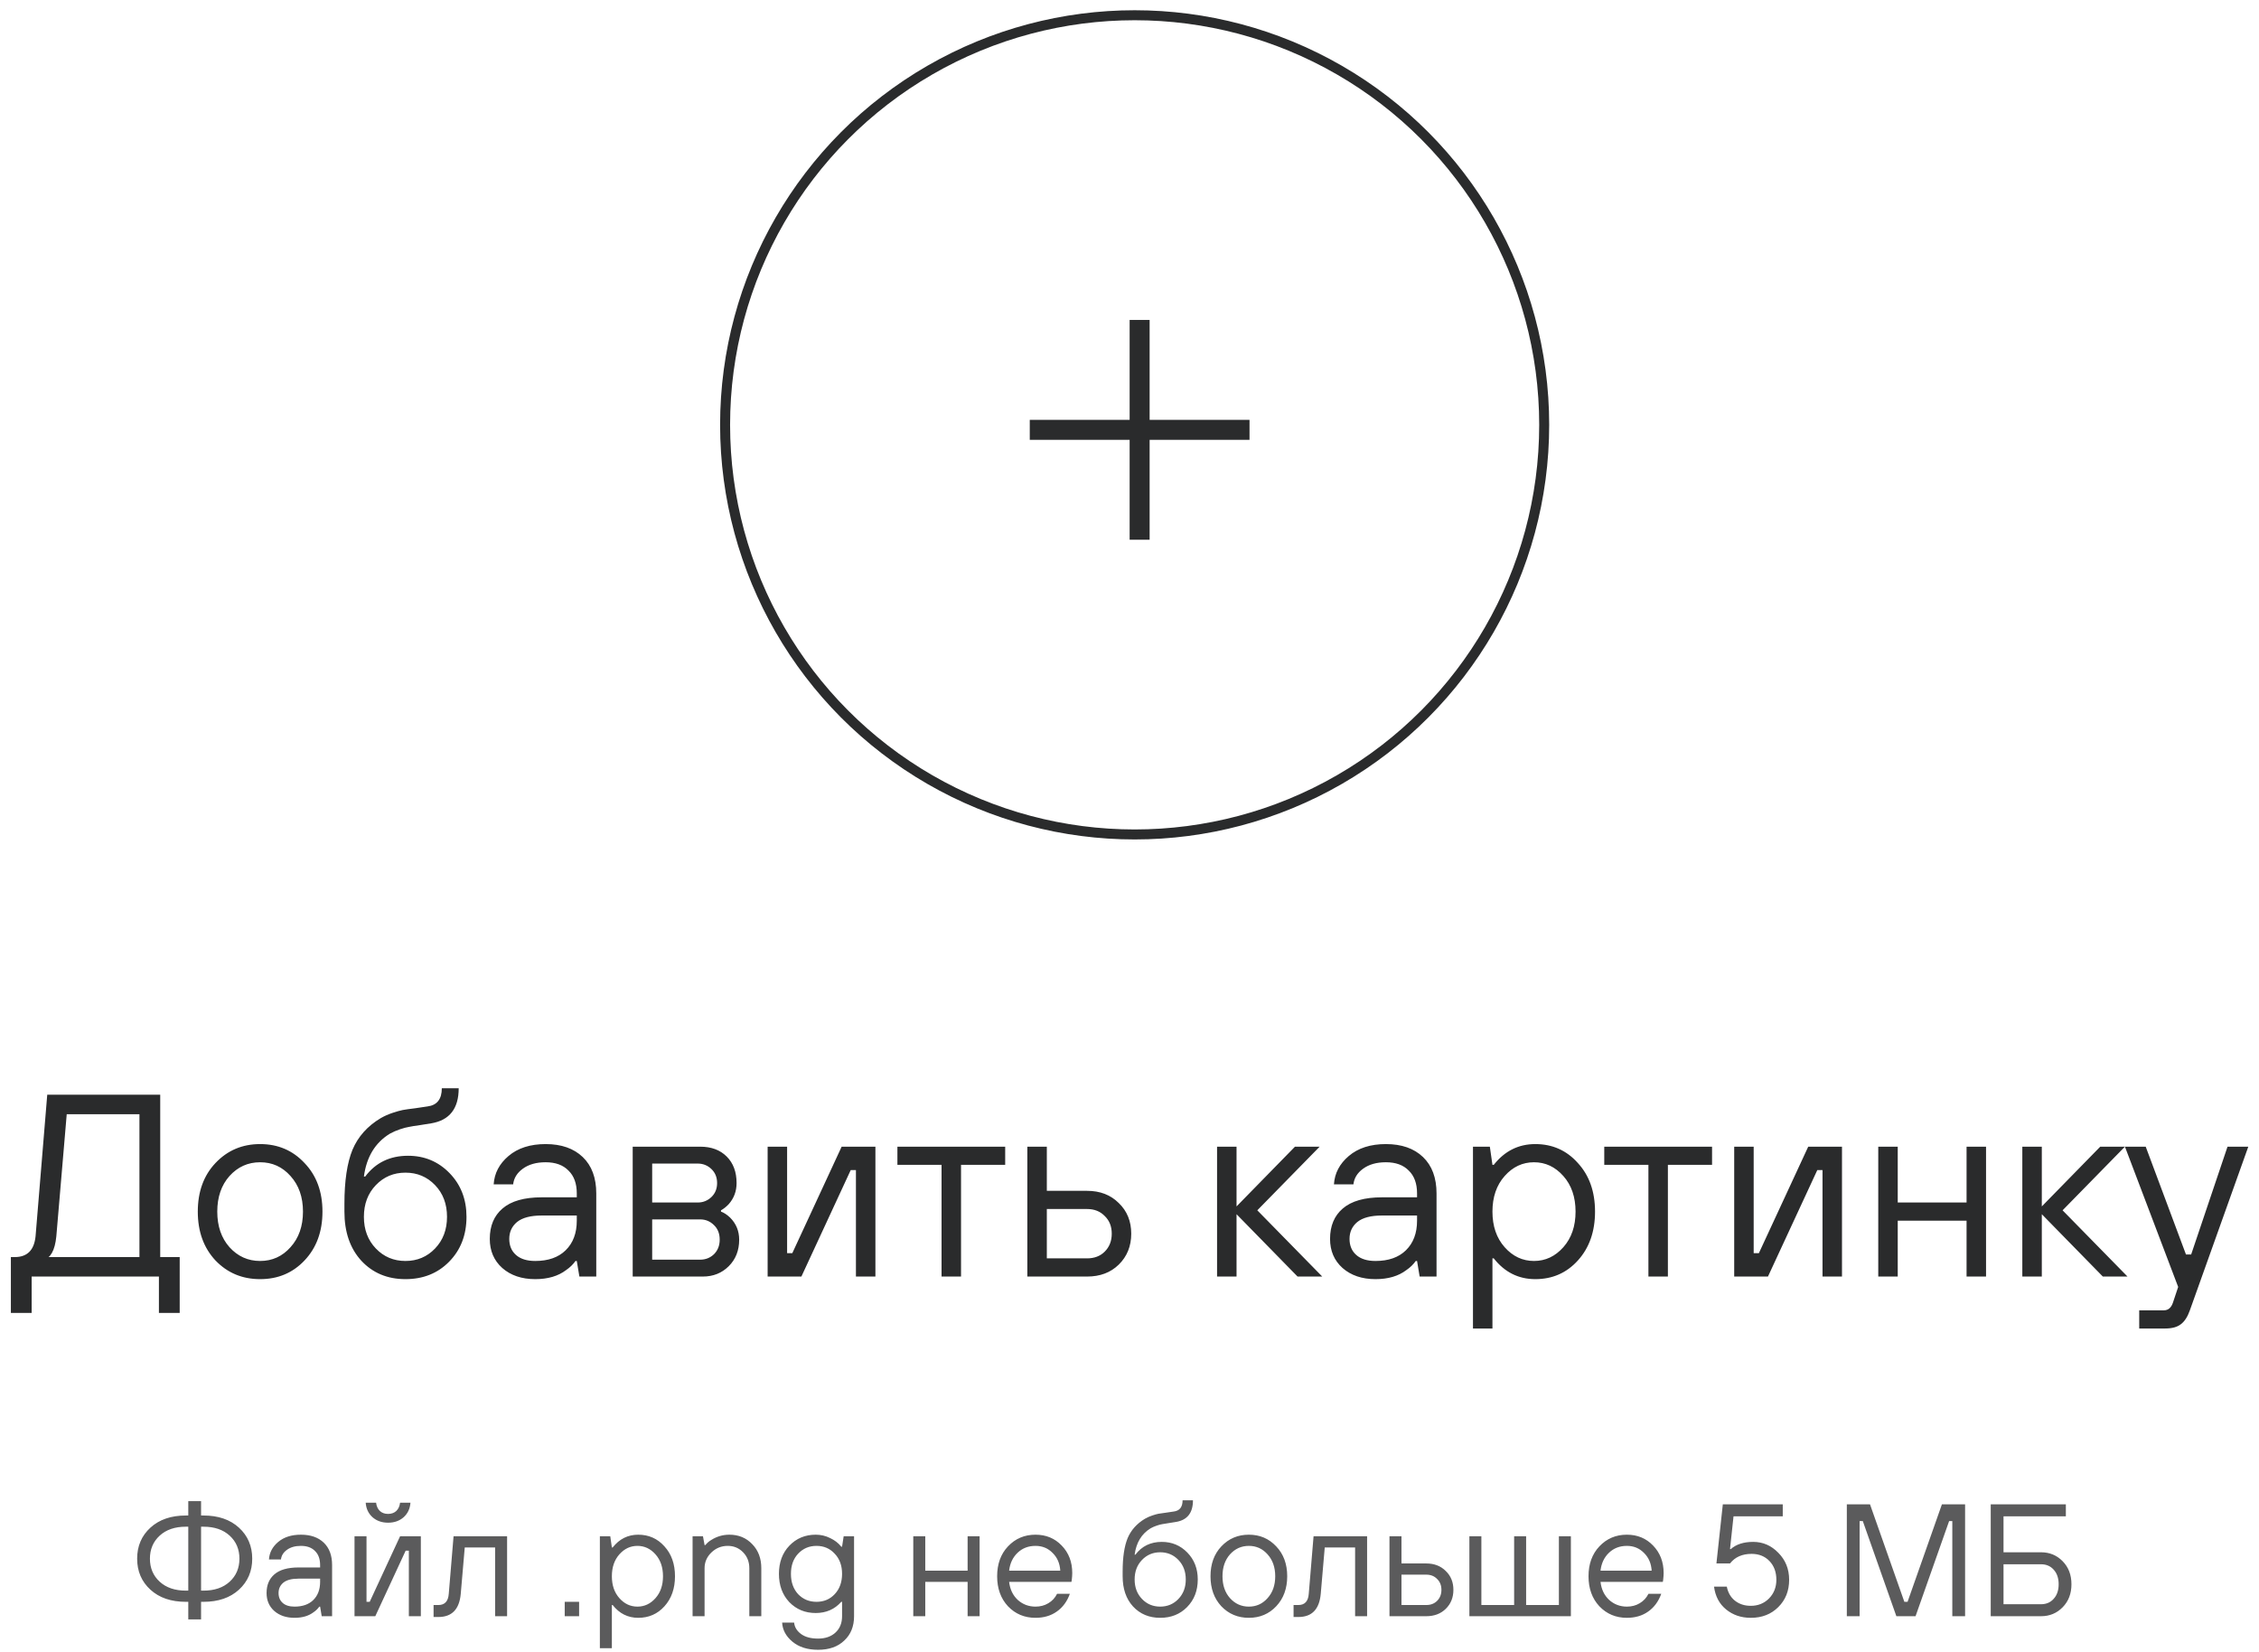 <svg width="201" height="147" viewBox="0 0 201 147" fill="none" xmlns="http://www.w3.org/2000/svg">
<circle cx="100.958" cy="37.797" r="36.441" stroke="#2A2B2C" stroke-width="0.889"/>
<line x1="101.402" y1="28.464" x2="101.402" y2="48.018" stroke="#2A2B2C" stroke-width="1.778"/>
<line x1="91.626" y1="38.241" x2="111.179" y2="38.241" stroke="#2A2B2C" stroke-width="1.778"/>
<path d="M0.968 116.804V111.836H1.315C2.424 111.836 3.04 111.22 3.164 109.987L4.203 97.393H14.256V111.836H15.989V116.804H14.14V113.569H2.817V116.804H0.968ZM4.319 111.836H12.407V99.126H5.937L5.012 109.987C4.951 110.619 4.82 111.112 4.619 111.466C4.512 111.651 4.411 111.774 4.319 111.836ZM27.097 112.136C26.049 113.246 24.732 113.8 23.145 113.8C21.559 113.8 20.234 113.246 19.171 112.136C18.123 111.012 17.599 109.564 17.599 107.792C17.599 106.02 18.123 104.58 19.171 103.471C20.234 102.346 21.559 101.784 23.145 101.784C24.732 101.784 26.049 102.346 27.097 103.471C28.16 104.58 28.692 106.02 28.692 107.792C28.692 109.564 28.16 111.012 27.097 112.136ZM20.419 110.958C21.158 111.774 22.067 112.183 23.145 112.183C24.224 112.183 25.125 111.774 25.849 110.958C26.589 110.141 26.958 109.086 26.958 107.792C26.958 106.498 26.589 105.442 25.849 104.626C25.125 103.809 24.224 103.401 23.145 103.401C22.067 103.401 21.158 103.809 20.419 104.626C19.695 105.442 19.332 106.498 19.332 107.792C19.332 109.086 19.695 110.141 20.419 110.958ZM30.646 107.792V107.099C30.646 105.065 30.885 103.463 31.362 102.292C31.855 101.121 32.695 100.181 33.881 99.473C34.205 99.288 34.551 99.134 34.921 99.01C35.291 98.887 35.591 98.803 35.822 98.756C36.069 98.71 36.446 98.656 36.955 98.595C37.463 98.518 37.825 98.464 38.041 98.433C38.888 98.325 39.312 97.786 39.312 96.815H40.814C40.814 98.618 40.005 99.658 38.387 99.935C38.172 99.966 37.833 100.02 37.371 100.097C36.924 100.158 36.593 100.212 36.377 100.258C36.177 100.289 35.915 100.359 35.591 100.466C35.268 100.574 34.967 100.705 34.69 100.859C33.38 101.66 32.61 102.931 32.379 104.672H32.495C33.419 103.44 34.69 102.823 36.308 102.823C37.771 102.823 39.004 103.34 40.005 104.372C41.006 105.404 41.507 106.698 41.507 108.254C41.507 109.872 40.991 111.204 39.959 112.252C38.942 113.284 37.648 113.8 36.077 113.8C34.474 113.8 33.165 113.253 32.148 112.159C31.147 111.066 30.646 109.61 30.646 107.792ZM33.442 111.073C34.151 111.813 35.029 112.183 36.077 112.183C37.124 112.183 38.002 111.813 38.711 111.073C39.42 110.334 39.774 109.394 39.774 108.254C39.774 107.114 39.42 106.174 38.711 105.435C38.002 104.695 37.124 104.326 36.077 104.326C35.029 104.326 34.151 104.695 33.442 105.435C32.733 106.174 32.379 107.114 32.379 108.254C32.379 109.394 32.733 110.334 33.442 111.073ZM51.552 113.569L51.321 112.183H51.206C50.99 112.491 50.712 112.76 50.374 112.991C49.665 113.531 48.748 113.8 47.624 113.8C46.422 113.8 45.444 113.469 44.689 112.807C43.949 112.144 43.58 111.281 43.58 110.218C43.58 109.063 43.957 108.162 44.712 107.515C45.482 106.852 46.645 106.521 48.201 106.521H51.321V106.174C51.321 105.296 51.075 104.618 50.582 104.141C50.104 103.648 49.426 103.401 48.548 103.401C47.716 103.401 47.038 103.594 46.514 103.979C46.006 104.349 45.721 104.811 45.659 105.365H43.926C43.988 104.379 44.427 103.54 45.243 102.847C46.075 102.138 47.177 101.784 48.548 101.784C49.95 101.784 51.051 102.169 51.853 102.939C52.654 103.709 53.054 104.788 53.054 106.174V113.569H51.552ZM51.321 108.601V108.139H48.201C47.215 108.139 46.484 108.331 46.006 108.716C45.544 109.101 45.313 109.602 45.313 110.218C45.313 110.819 45.513 111.297 45.914 111.651C46.314 112.005 46.884 112.183 47.624 112.183C48.779 112.183 49.68 111.867 50.327 111.235C50.99 110.588 51.321 109.71 51.321 108.601ZM56.296 113.569V102.015H62.304C63.29 102.015 64.076 102.307 64.661 102.893C65.247 103.478 65.539 104.264 65.539 105.25C65.539 105.974 65.308 106.598 64.846 107.122C64.63 107.353 64.399 107.538 64.153 107.676V107.792C64.415 107.884 64.684 108.061 64.962 108.323C65.501 108.863 65.77 109.517 65.77 110.288C65.77 111.243 65.462 112.029 64.846 112.645C64.23 113.261 63.459 113.569 62.535 113.569H56.296ZM58.029 112.067H62.304C62.782 112.067 63.19 111.905 63.529 111.582C63.868 111.243 64.037 110.811 64.037 110.288C64.037 109.748 63.868 109.317 63.529 108.994C63.19 108.655 62.782 108.485 62.304 108.485H58.029V112.067ZM58.029 106.983H62.073C62.551 106.983 62.959 106.821 63.298 106.498C63.637 106.174 63.806 105.758 63.806 105.25C63.806 104.742 63.637 104.326 63.298 104.002C62.959 103.679 62.551 103.517 62.073 103.517H58.029V106.983ZM68.302 113.569V102.015H70.035V111.489H70.497L74.888 102.015H77.892V113.569H76.159V104.094H75.696L71.306 113.569H68.302ZM83.777 113.569V103.632H79.849V102.015H89.439V103.632H85.51V113.569H83.777ZM91.41 113.569V102.015H93.144V105.943H96.725C97.881 105.943 98.821 106.305 99.545 107.029C100.284 107.738 100.654 108.647 100.654 109.756C100.654 110.865 100.284 111.782 99.545 112.506C98.821 113.215 97.881 113.569 96.725 113.569H91.41ZM93.144 111.951H96.725C97.372 111.951 97.896 111.751 98.297 111.351C98.713 110.935 98.921 110.403 98.921 109.756C98.921 109.109 98.713 108.585 98.297 108.185C97.896 107.769 97.372 107.561 96.725 107.561H93.144V111.951ZM108.291 113.569V102.015H110.024V107.33L115.223 102.015H117.419L111.872 107.676L117.65 113.569H115.454L110.024 108.023V113.569H108.291ZM126.317 113.569L126.086 112.183H125.971C125.755 112.491 125.478 112.76 125.139 112.991C124.43 113.531 123.513 113.8 122.389 113.8C121.187 113.8 120.209 113.469 119.454 112.807C118.714 112.144 118.345 111.281 118.345 110.218C118.345 109.063 118.722 108.162 119.477 107.515C120.247 106.852 121.41 106.521 122.966 106.521H126.086V106.174C126.086 105.296 125.84 104.618 125.347 104.141C124.869 103.648 124.191 103.401 123.313 103.401C122.481 103.401 121.803 103.594 121.28 103.979C120.771 104.349 120.486 104.811 120.425 105.365H118.691C118.753 104.379 119.192 103.54 120.009 102.847C120.84 102.138 121.942 101.784 123.313 101.784C124.715 101.784 125.817 102.169 126.618 102.939C127.419 103.709 127.819 104.788 127.819 106.174V113.569H126.317ZM126.086 108.601V108.139H122.966C121.981 108.139 121.249 108.331 120.771 108.716C120.309 109.101 120.078 109.602 120.078 110.218C120.078 110.819 120.278 111.297 120.679 111.651C121.079 112.005 121.649 112.183 122.389 112.183C123.544 112.183 124.445 111.867 125.092 111.235C125.755 110.588 126.086 109.71 126.086 108.601ZM131.061 118.191V102.015H132.563L132.794 103.632H132.91C133.88 102.4 135.113 101.784 136.607 101.784C138.132 101.784 139.395 102.346 140.397 103.471C141.414 104.58 141.922 106.02 141.922 107.792C141.922 109.564 141.414 111.012 140.397 112.136C139.395 113.246 138.132 113.8 136.607 113.8C135.113 113.8 133.88 113.184 132.91 111.951H132.794V118.191H131.061ZM133.88 110.958C134.604 111.774 135.475 112.183 136.491 112.183C137.508 112.183 138.379 111.774 139.103 110.958C139.827 110.141 140.189 109.086 140.189 107.792C140.189 106.498 139.827 105.442 139.103 104.626C138.379 103.809 137.508 103.401 136.491 103.401C135.475 103.401 134.604 103.809 133.88 104.626C133.156 105.442 132.794 106.498 132.794 107.792C132.794 109.086 133.156 110.141 133.88 110.958ZM146.672 113.569V103.632H142.743V102.015H152.334V103.632H148.405V113.569H146.672ZM154.305 113.569V102.015H156.038V111.489H156.5L160.891 102.015H163.895V113.569H162.162V104.094H161.7L157.309 113.569H154.305ZM167.123 113.569V102.015H168.856V106.983H174.98V102.015H176.713V113.569H174.98V108.601H168.856V113.569H167.123ZM179.941 113.569V102.015H181.675V107.33L186.874 102.015H189.069L183.523 107.676L189.3 113.569H187.105L181.675 108.023V113.569H179.941ZM190.342 118.191V116.573H192.538C192.923 116.573 193.192 116.342 193.346 115.88L193.808 114.493L189.071 102.015H190.92L194.502 111.605H194.964L198.199 102.015H200.048L194.848 116.573C194.648 117.143 194.386 117.552 194.063 117.798C193.739 118.06 193.269 118.191 192.653 118.191H190.342Z" fill="#2A2B2C"/>
<path d="M16.753 144.072V142.507H16.54C15.222 142.507 14.17 142.147 13.383 141.427C12.596 140.706 12.203 139.787 12.203 138.668C12.203 137.549 12.596 136.63 13.383 135.909C14.17 135.189 15.222 134.828 16.54 134.828H16.753V133.548H17.891V134.828H18.104C19.422 134.828 20.474 135.189 21.261 135.909C22.048 136.63 22.442 137.549 22.442 138.668C22.442 139.787 22.048 140.706 21.261 141.427C20.474 142.147 19.422 142.507 18.104 142.507H17.891V144.072H16.753ZM17.891 141.512H18.104C19.081 141.512 19.858 141.247 20.436 140.716C21.015 140.185 21.304 139.502 21.304 138.668C21.304 137.834 21.015 137.151 20.436 136.62C19.858 136.089 19.081 135.824 18.104 135.824H17.891V141.512ZM16.54 141.512H16.753V135.824H16.54C15.563 135.824 14.786 136.089 14.208 136.62C13.629 137.151 13.34 137.834 13.34 138.668C13.34 139.502 13.629 140.185 14.208 140.716C14.786 141.247 15.563 141.512 16.54 141.512ZM28.625 143.787L28.483 142.934H28.412C28.279 143.124 28.108 143.29 27.9 143.432C27.463 143.764 26.899 143.93 26.207 143.93C25.468 143.93 24.866 143.726 24.401 143.318C23.946 142.91 23.719 142.379 23.719 141.725C23.719 141.014 23.951 140.46 24.416 140.062C24.89 139.654 25.605 139.45 26.563 139.45H28.483V139.237C28.483 138.696 28.331 138.279 28.028 137.985C27.734 137.682 27.317 137.53 26.776 137.53C26.264 137.53 25.847 137.649 25.525 137.886C25.212 138.113 25.037 138.398 24.999 138.739H23.932C23.97 138.132 24.24 137.616 24.743 137.189C25.255 136.753 25.932 136.535 26.776 136.535C27.639 136.535 28.317 136.772 28.81 137.246C29.303 137.72 29.549 138.383 29.549 139.237V143.787H28.625ZM28.483 140.73V140.445H26.563C25.956 140.445 25.506 140.564 25.212 140.801C24.927 141.038 24.785 141.346 24.785 141.725C24.785 142.095 24.909 142.389 25.155 142.607C25.401 142.825 25.752 142.934 26.207 142.934C26.918 142.934 27.473 142.74 27.871 142.351C28.279 141.953 28.483 141.412 28.483 140.73ZM31.544 143.787V136.677H32.611V142.507H32.895L35.597 136.677H37.446V143.787H36.379V137.957H36.095L33.393 143.787H31.544ZM32.539 133.691H33.464C33.502 134.003 33.615 134.25 33.805 134.43C33.995 134.601 34.236 134.686 34.53 134.686C34.824 134.686 35.066 134.601 35.256 134.43C35.445 134.25 35.559 134.003 35.597 133.691H36.521C36.483 134.221 36.279 134.653 35.91 134.985C35.54 135.307 35.08 135.468 34.53 135.468C33.98 135.468 33.521 135.307 33.151 134.985C32.781 134.653 32.577 134.221 32.539 133.691ZM38.579 143.858V142.792H39.005C39.574 142.792 39.882 142.46 39.93 141.796L40.356 136.677H45.12V143.787H44.054V137.672H41.352L40.996 141.796C40.873 143.171 40.209 143.858 39.005 143.858H38.579ZM50.247 143.787V142.507H51.527V143.787H50.247ZM53.375 146.632V136.677H54.3L54.442 137.672H54.513C55.11 136.914 55.869 136.535 56.788 136.535C57.727 136.535 58.504 136.881 59.12 137.573C59.746 138.255 60.059 139.142 60.059 140.232C60.059 141.322 59.746 142.214 59.12 142.906C58.504 143.588 57.727 143.93 56.788 143.93C55.869 143.93 55.11 143.55 54.513 142.792H54.442V146.632H53.375ZM55.11 142.18C55.556 142.683 56.091 142.934 56.717 142.934C57.343 142.934 57.878 142.683 58.324 142.18C58.77 141.678 58.992 141.029 58.992 140.232C58.992 139.436 58.77 138.786 58.324 138.284C57.878 137.781 57.343 137.53 56.717 137.53C56.091 137.53 55.556 137.781 55.11 138.284C54.664 138.786 54.442 139.436 54.442 140.232C54.442 141.029 54.664 141.678 55.11 142.18ZM61.624 143.787V136.677H62.549L62.691 137.459H62.762C62.914 137.269 63.089 137.118 63.288 137.004C63.781 136.691 64.317 136.535 64.895 136.535C65.72 136.535 66.398 136.814 66.929 137.374C67.469 137.924 67.739 138.639 67.739 139.521V143.787H66.673V139.521C66.673 138.952 66.488 138.478 66.118 138.099C65.748 137.72 65.293 137.53 64.753 137.53C64.184 137.53 63.696 137.729 63.288 138.127C62.89 138.516 62.691 138.981 62.691 139.521V143.787H61.624ZM69.592 144.356H70.659C70.697 144.754 70.901 145.091 71.27 145.366C71.64 145.641 72.147 145.778 72.792 145.778C73.437 145.778 73.954 145.598 74.342 145.238C74.731 144.878 74.925 144.394 74.925 143.787V142.507H74.854C74.266 143.171 73.508 143.503 72.579 143.503C71.64 143.503 70.858 143.181 70.232 142.536C69.616 141.882 69.308 141.043 69.308 140.019C69.308 138.995 69.616 138.161 70.232 137.516C70.858 136.862 71.64 136.535 72.579 136.535C73.034 136.535 73.46 136.634 73.859 136.833C74.266 137.023 74.598 137.279 74.854 137.601H74.925L75.067 136.677H75.992V143.787C75.992 144.688 75.703 145.409 75.124 145.949C74.555 146.499 73.778 146.774 72.792 146.774C71.844 146.774 71.081 146.532 70.503 146.048C69.934 145.574 69.63 145.01 69.592 144.356ZM71.014 141.825C71.451 142.28 71.996 142.507 72.65 142.507C73.304 142.507 73.844 142.28 74.271 141.825C74.707 141.36 74.925 140.758 74.925 140.019C74.925 139.279 74.707 138.682 74.271 138.227C73.844 137.762 73.304 137.53 72.65 137.53C71.996 137.53 71.451 137.762 71.014 138.227C70.588 138.682 70.375 139.279 70.375 140.019C70.375 140.758 70.588 141.36 71.014 141.825ZM81.261 143.787V136.677H82.328V139.734H86.096V136.677H87.163V143.787H86.096V140.73H82.328V143.787H81.261ZM94.055 141.796H95.193C94.947 142.479 94.558 143.005 94.027 143.375C93.506 143.745 92.875 143.93 92.136 143.93C91.159 143.93 90.344 143.588 89.69 142.906C89.045 142.214 88.723 141.322 88.723 140.232C88.723 139.142 89.045 138.255 89.69 137.573C90.344 136.881 91.159 136.535 92.136 136.535C93.074 136.535 93.852 136.857 94.468 137.502C95.094 138.146 95.406 138.962 95.406 139.948C95.406 140.099 95.392 140.303 95.364 140.559L95.335 140.73H89.789C89.865 141.394 90.121 141.929 90.557 142.337C91.003 142.735 91.529 142.934 92.136 142.934C92.562 142.934 92.942 142.835 93.273 142.635C93.615 142.436 93.875 142.157 94.055 141.796ZM89.789 139.734H94.34C94.302 139.09 94.075 138.564 93.657 138.156C93.25 137.739 92.743 137.53 92.136 137.53C91.501 137.53 90.97 137.734 90.543 138.142C90.116 138.549 89.865 139.08 89.789 139.734ZM99.89 140.232V139.806C99.89 138.554 100.037 137.568 100.331 136.848C100.634 136.127 101.151 135.549 101.881 135.113C102.08 134.999 102.293 134.904 102.521 134.828C102.748 134.752 102.933 134.7 103.075 134.672C103.227 134.643 103.459 134.61 103.772 134.572C104.085 134.525 104.308 134.492 104.441 134.473C104.962 134.406 105.223 134.075 105.223 133.477H106.147C106.147 134.586 105.649 135.226 104.654 135.397C104.521 135.416 104.313 135.449 104.028 135.497C103.753 135.535 103.549 135.568 103.417 135.596C103.293 135.615 103.132 135.658 102.933 135.724C102.734 135.791 102.549 135.871 102.379 135.966C101.573 136.459 101.099 137.241 100.957 138.312H101.028C101.596 137.554 102.379 137.175 103.374 137.175C104.275 137.175 105.033 137.492 105.649 138.127C106.266 138.763 106.574 139.559 106.574 140.517C106.574 141.512 106.256 142.332 105.621 142.977C104.995 143.612 104.199 143.93 103.232 143.93C102.246 143.93 101.44 143.593 100.814 142.92C100.198 142.247 99.89 141.351 99.89 140.232ZM101.611 142.252C102.047 142.707 102.587 142.934 103.232 142.934C103.877 142.934 104.417 142.707 104.853 142.252C105.289 141.796 105.507 141.218 105.507 140.517C105.507 139.815 105.289 139.237 104.853 138.782C104.417 138.327 103.877 138.099 103.232 138.099C102.587 138.099 102.047 138.327 101.611 138.782C101.175 139.237 100.957 139.815 100.957 140.517C100.957 141.218 101.175 141.796 101.611 142.252ZM113.552 142.906C112.907 143.588 112.096 143.93 111.12 143.93C110.143 143.93 109.328 143.588 108.674 142.906C108.029 142.214 107.707 141.322 107.707 140.232C107.707 139.142 108.029 138.255 108.674 137.573C109.328 136.881 110.143 136.535 111.12 136.535C112.096 136.535 112.907 136.881 113.552 137.573C114.206 138.255 114.533 139.142 114.533 140.232C114.533 141.322 114.206 142.214 113.552 142.906ZM109.442 142.18C109.897 142.683 110.456 142.934 111.12 142.934C111.784 142.934 112.338 142.683 112.784 142.18C113.239 141.678 113.466 141.029 113.466 140.232C113.466 139.436 113.239 138.786 112.784 138.284C112.338 137.781 111.784 137.53 111.12 137.53C110.456 137.53 109.897 137.781 109.442 138.284C108.996 138.786 108.774 139.436 108.774 140.232C108.774 141.029 108.996 141.678 109.442 142.18ZM115.099 143.858V142.792H115.526C116.094 142.792 116.403 142.46 116.45 141.796L116.877 136.677H121.641V143.787H120.574V137.672H117.872L117.517 141.796C117.393 143.171 116.73 143.858 115.526 143.858H115.099ZM123.632 143.787V136.677H124.699V139.094H126.903C127.614 139.094 128.192 139.317 128.638 139.763C129.093 140.199 129.32 140.758 129.32 141.441C129.32 142.124 129.093 142.688 128.638 143.133C128.192 143.569 127.614 143.787 126.903 143.787H123.632ZM124.699 142.792H126.903C127.301 142.792 127.623 142.669 127.87 142.422C128.126 142.166 128.254 141.839 128.254 141.441C128.254 141.043 128.126 140.72 127.87 140.474C127.623 140.218 127.301 140.09 126.903 140.09H124.699V142.792ZM130.742 143.787V136.677H131.809V142.792H134.724V136.677H135.791V142.792H138.706V136.677H139.773V143.787H130.742ZM146.675 141.796H147.813C147.566 142.479 147.178 143.005 146.647 143.375C146.125 143.745 145.495 143.93 144.755 143.93C143.779 143.93 142.964 143.588 142.309 142.906C141.665 142.214 141.342 141.322 141.342 140.232C141.342 139.142 141.665 138.255 142.309 137.573C142.964 136.881 143.779 136.535 144.755 136.535C145.694 136.535 146.471 136.857 147.088 137.502C147.713 138.146 148.026 138.962 148.026 139.948C148.026 140.099 148.012 140.303 147.984 140.559L147.955 140.73H142.409C142.485 141.394 142.741 141.929 143.177 142.337C143.623 142.735 144.149 142.934 144.755 142.934C145.182 142.934 145.561 142.835 145.893 142.635C146.234 142.436 146.495 142.157 146.675 141.796ZM142.409 139.734H146.96C146.922 139.09 146.694 138.564 146.277 138.156C145.869 137.739 145.362 137.53 144.755 137.53C144.12 137.53 143.589 137.734 143.163 138.142C142.736 138.549 142.485 139.08 142.409 139.734ZM152.51 141.157H153.647C153.752 141.687 153.993 142.105 154.373 142.408C154.761 142.711 155.231 142.863 155.78 142.863C156.425 142.863 156.966 142.645 157.402 142.209C157.838 141.763 158.056 141.209 158.056 140.545C158.056 139.862 157.852 139.308 157.444 138.881C157.037 138.455 156.506 138.241 155.852 138.241C155.017 138.241 154.377 138.526 153.932 139.094H152.723L153.292 133.833H158.625V134.899H154.245L153.932 137.815H154.003C154.486 137.388 155.15 137.175 155.994 137.175C156.866 137.175 157.615 137.502 158.241 138.156C158.876 138.801 159.193 139.597 159.193 140.545C159.193 141.531 158.871 142.342 158.226 142.977C157.591 143.612 156.776 143.93 155.78 143.93C154.927 143.93 154.197 143.683 153.59 143.19C152.984 142.697 152.623 142.019 152.51 141.157ZM164.326 143.787V133.833H166.388L169.445 142.507H169.73L172.787 133.833H174.849V143.787H173.711V135.326H173.427L170.441 143.787H168.734L165.748 135.326H165.463V143.787H164.326ZM177.13 143.787V133.833H183.814V134.899H178.268V138.099H181.61C182.368 138.099 183.008 138.364 183.529 138.895C184.051 139.426 184.312 140.109 184.312 140.943C184.312 141.777 184.051 142.46 183.529 142.991C183.008 143.522 182.368 143.787 181.61 143.787H177.13ZM178.268 142.721H181.61C182.074 142.721 182.449 142.56 182.733 142.237C183.027 141.915 183.174 141.484 183.174 140.943C183.174 140.403 183.027 139.971 182.733 139.649C182.449 139.327 182.074 139.166 181.61 139.166H178.268V142.721Z" fill="#323234" fill-opacity="0.8"/>
</svg>
